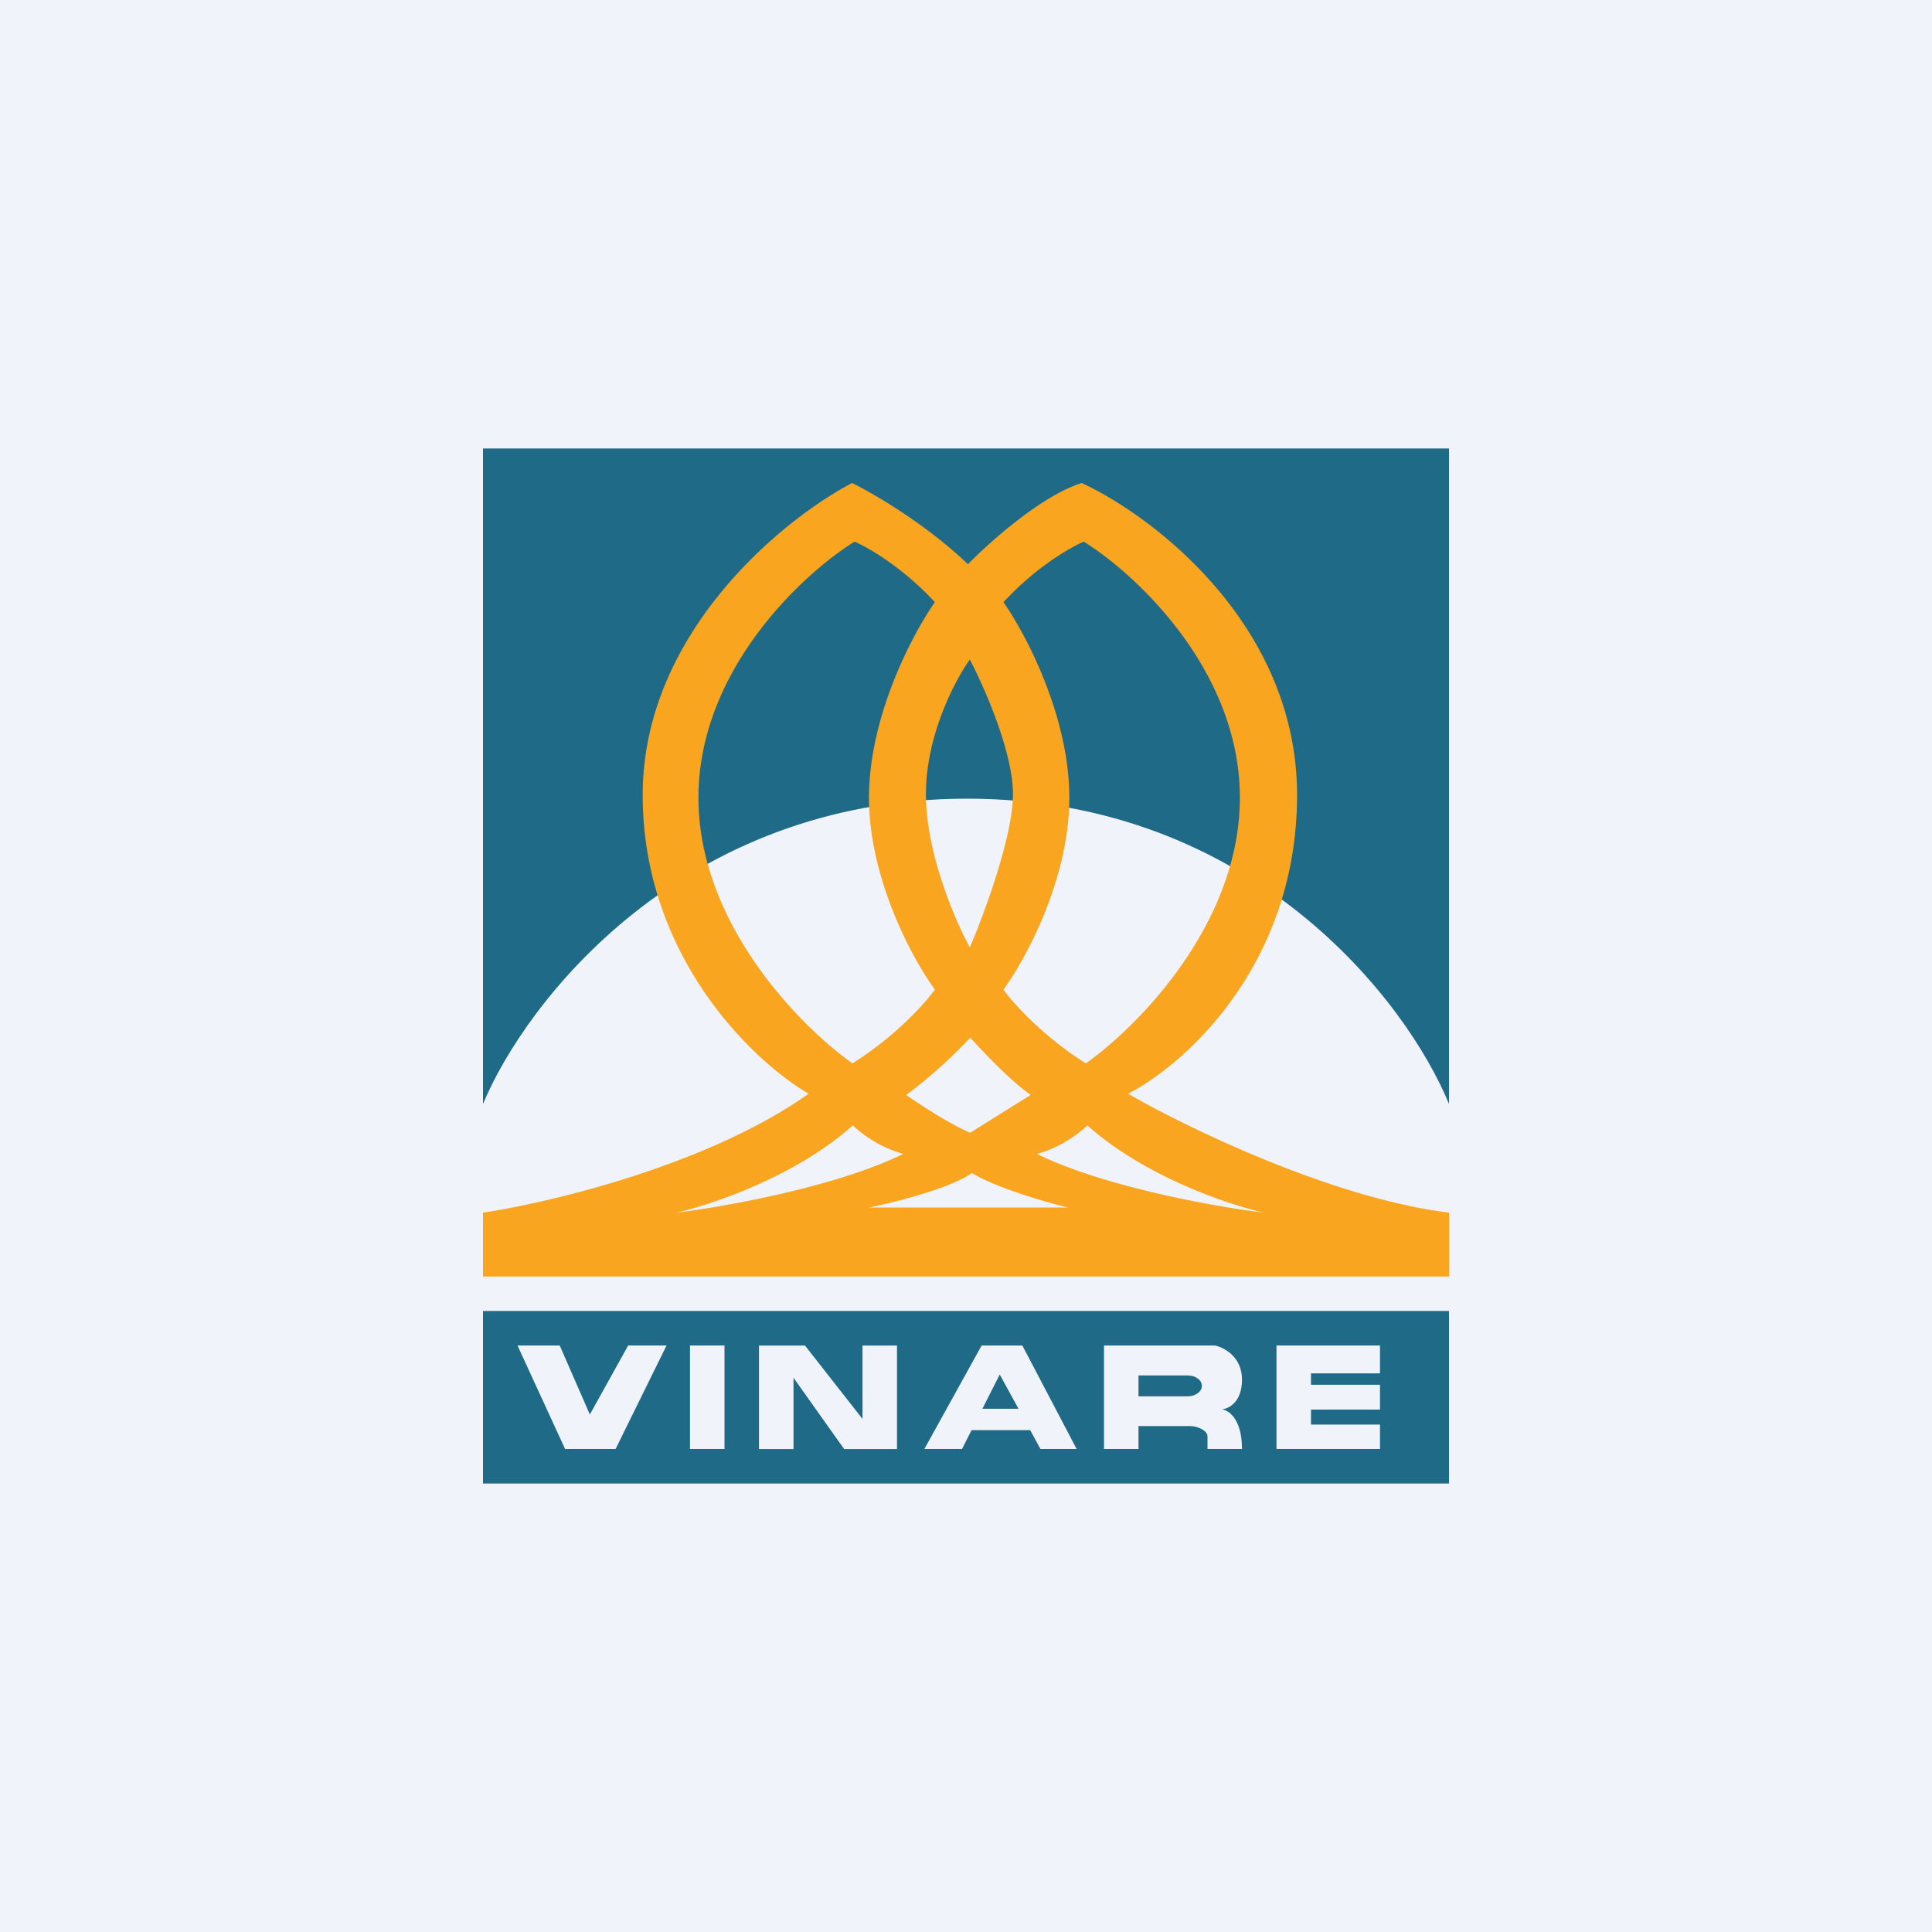 <!-- by TradingView --><svg width="56" height="56" fill="none" xmlns="http://www.w3.org/2000/svg"><path fill="#F0F3FA" d="M0 0h56v56H0z"/><path d="M14 13v19c1.227-2.95 5.752-8.85 14.032-8.85 8.28 0 12.762 5.9 13.968 8.85V13H14Z" fill="#1F6A87"/><path fill-rule="evenodd" clip-rule="evenodd" d="M14 35.148c1.933-.287 6.526-1.378 9.438-3.446-1.603-.933-4.809-3.97-4.809-8.657 0-4.686 4.045-7.983 6.068-9.045.614.3 2.145 1.19 3.36 2.355.614-.633 2.133-1.99 3.297-2.355 2.08.962 6.242 4.118 6.242 9.045s-3.266 7.824-4.9 8.657c1.694.976 5.924 3.032 9.304 3.446V37H14v-1.852Zm10.709-4.326c-1.527-1.082-4.464-4.062-4.464-7.702 0-3.69 3.017-6.484 4.525-7.42.392.167 1.407.752 2.328 1.755-.637.902-1.91 3.299-1.91 5.665s1.273 4.695 1.91 5.564c-.283.394-1.15 1.363-2.39 2.138Zm6.766 0c1.527-1.082 4.463-4.062 4.463-7.702 0-3.69-3.016-6.484-4.525-7.42-.392.167-1.407.752-2.327 1.755.636.902 1.909 3.299 1.909 5.665s-1.273 4.695-1.91 5.564c.283.394 1.15 1.363 2.39 2.138Zm-6.757 1.798c-1.653 1.483-4.107 2.306-5.127 2.531 1.378-.167 4.624-.742 6.591-1.704a3.576 3.576 0 0 1-1.464-.827Zm11.927 2.531c-1.02-.225-3.474-1.048-5.127-2.531-.2.2-.774.646-1.465.827 1.967.962 5.214 1.537 6.592 1.704Zm-10.378-3.413a14.142 14.142 0 0 0 1.857-1.663c.33.374 1.141 1.231 1.75 1.663-.45.28-1.355.846-1.75 1.094-.573-.233-1.477-.827-1.857-1.094Zm1.844-4.277c-.424-.77-1.273-2.736-1.273-4.444 0-1.707.849-3.31 1.273-3.899.417.792 1.25 2.68 1.25 3.9 0 1.22-.833 3.47-1.25 4.443ZM30.951 35h-5.754c.738-.15 2.366-.562 2.974-1 .698.429 2.145.845 2.78 1Z" fill="#F9A51F"/><path fill-rule="evenodd" clip-rule="evenodd" d="M14 43v-5h28v5H14Zm2.379-1L15 39h1.224l.873 2 1.111-2h1.112l-1.477 3h-1.464ZM20 39v3h1v-3h-1Zm2 3.002v-3h1.333L25 41.128v-2.126h1v3h-1.532L23 39.935v2.067h-1ZM26.793 42l1.66-3h1.18l1.574 3h-1.049l-.298-.547h-1.698l-.277.547h-1.092Zm1.683-1.167h1.045l-.543-.993-.502.993ZM32 39v3h1v-.665h1.493c.222 0 .507.132.507.295V42h1c0-.877-.393-1.132-.589-1.15.196-.012.589-.2.589-.862 0-.661-.523-.934-.785-.988H32Zm1 .867v.607h1.422c.23 0 .415-.136.415-.304 0-.168-.186-.303-.415-.303H33ZM37 39v3h3v-.708h-2v-.434h2v-.72h-2v-.33h2V39h-3Z" fill="#1F6A87"/></svg>